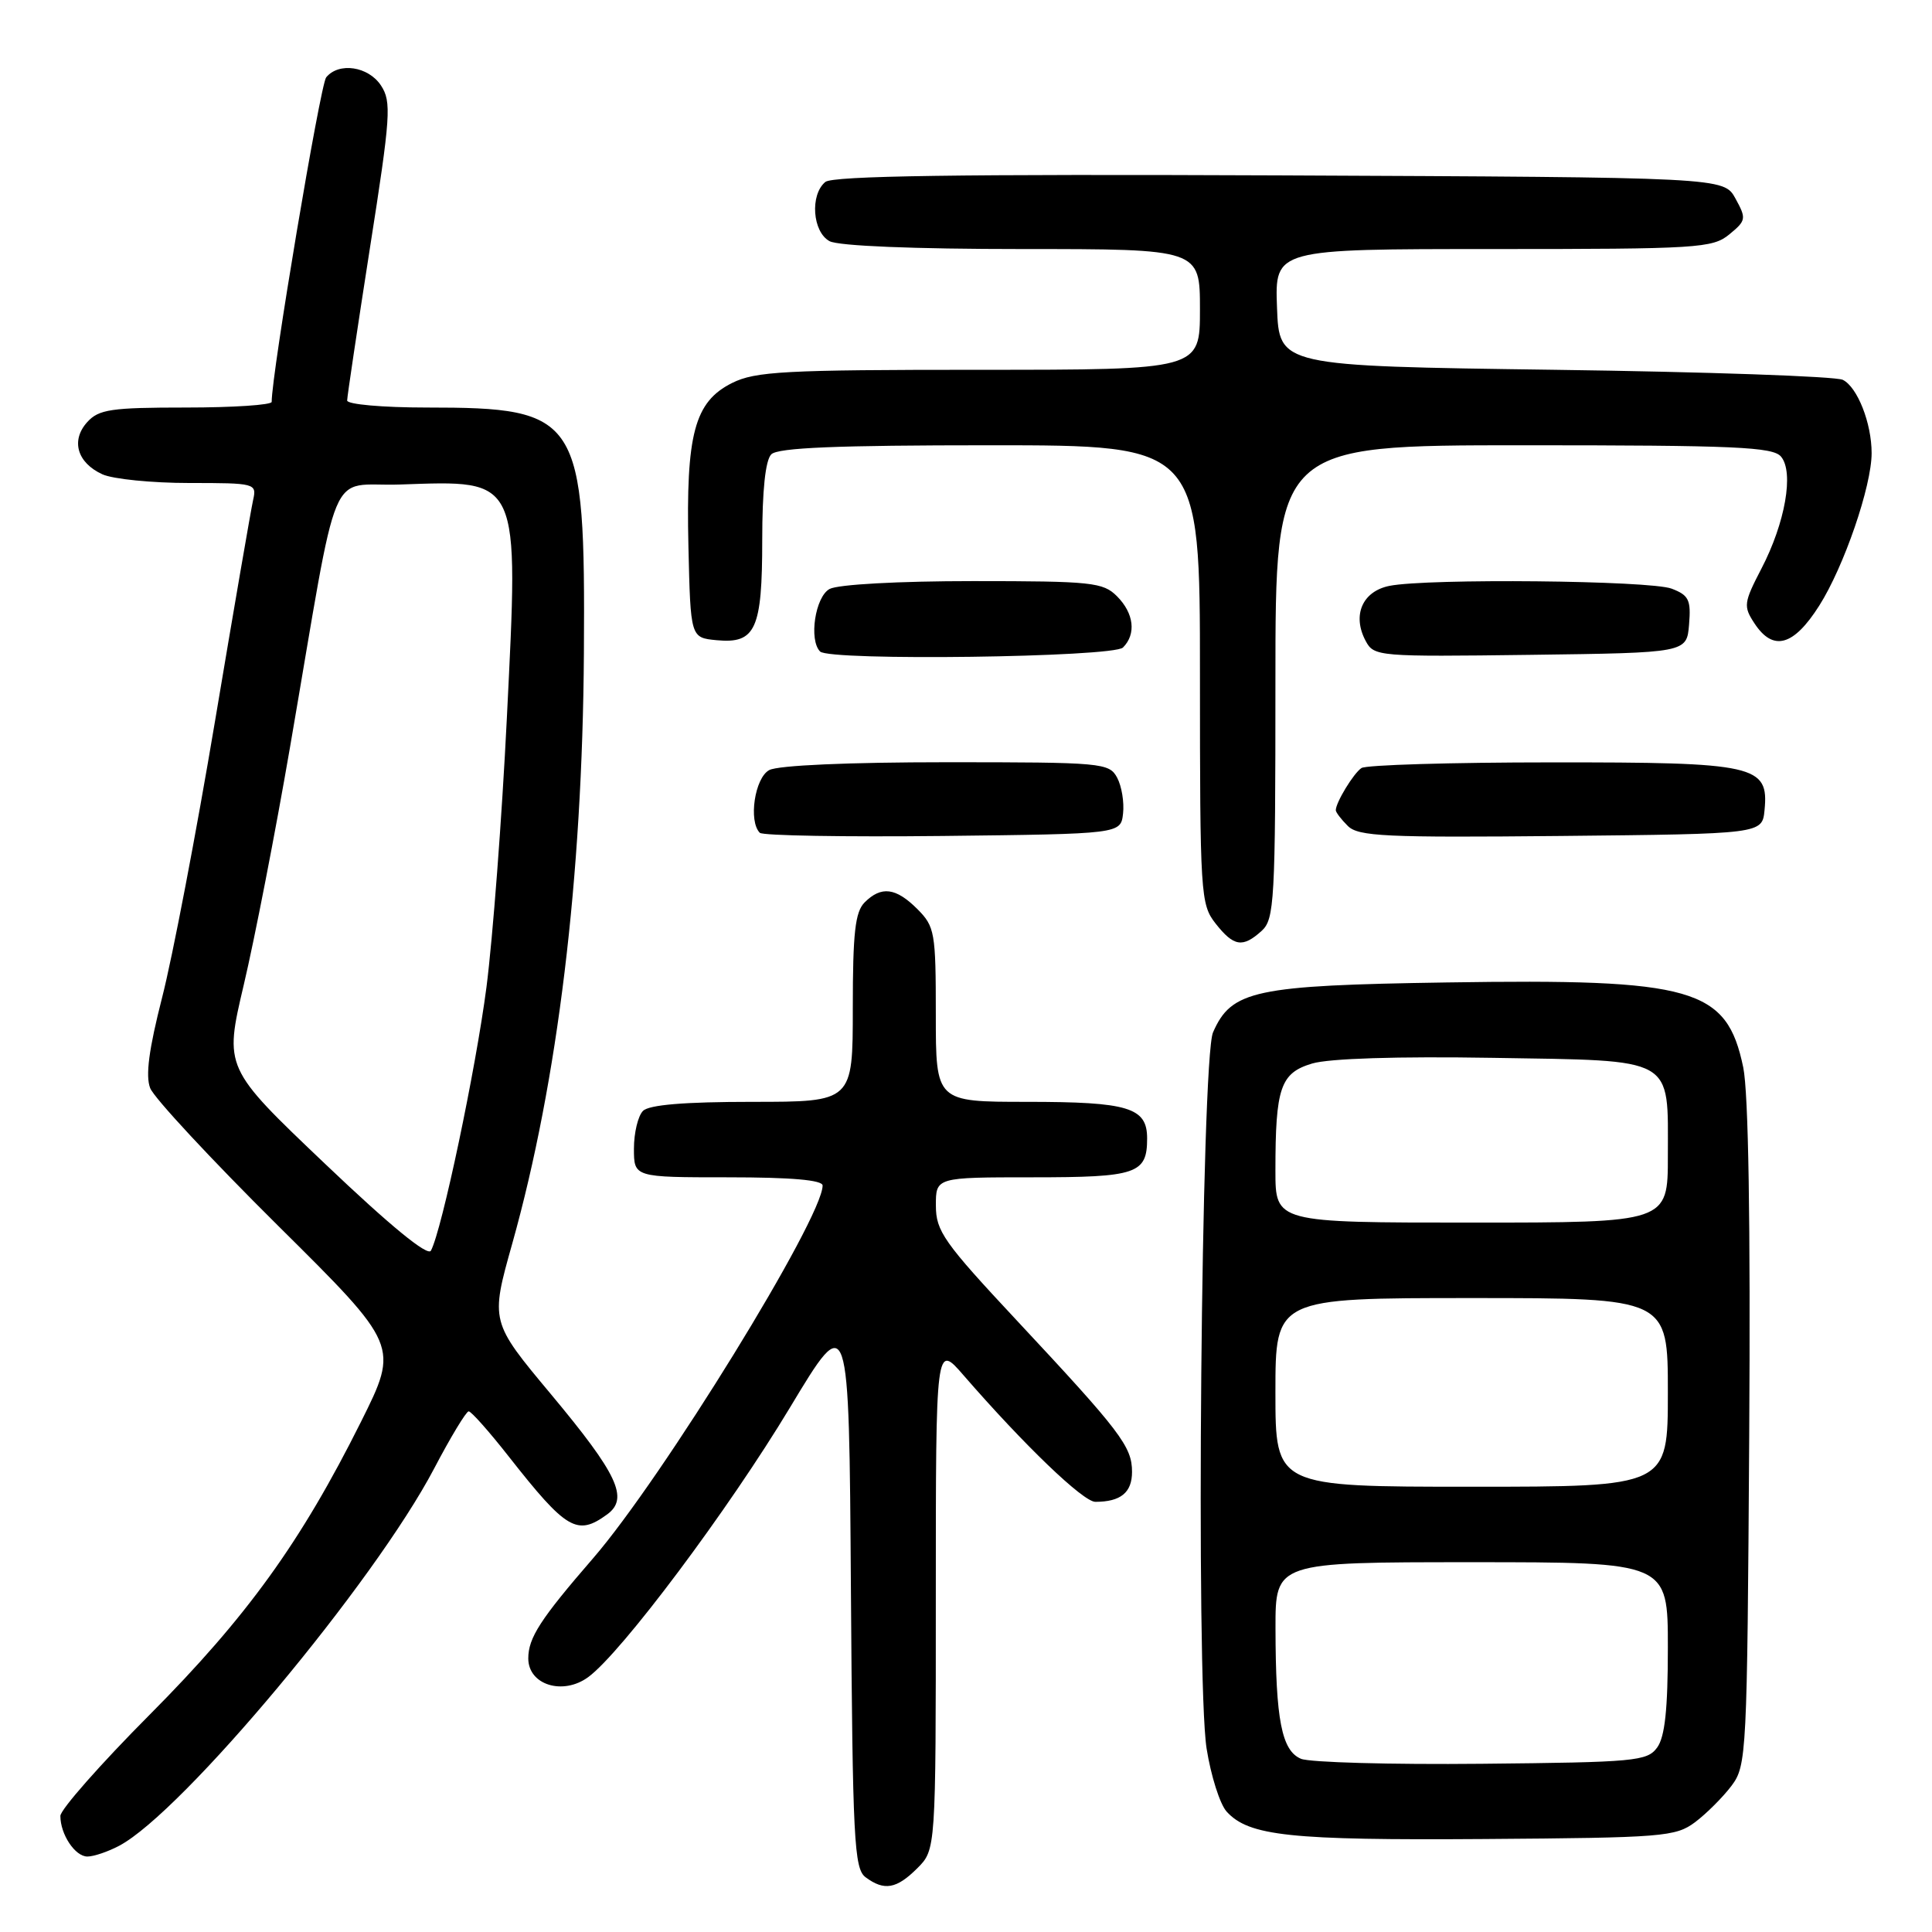 <?xml version="1.0" encoding="UTF-8" standalone="no"?>
<!DOCTYPE svg PUBLIC "-//W3C//DTD SVG 1.1//EN" "http://www.w3.org/Graphics/SVG/1.1/DTD/svg11.dtd" >
<svg xmlns="http://www.w3.org/2000/svg" xmlns:xlink="http://www.w3.org/1999/xlink" version="1.1" viewBox="0 0 256 256">
 <g >
 <path fill="currentColor"
d=" M 121.55 247.55 C 124.00 245.09 124.00 245.09 124.00 211.54 C 124.00 177.99 124.00 177.99 127.69 182.25 C 135.75 191.53 143.53 199.00 145.14 199.00 C 148.50 199.00 150.00 197.77 150.00 195.03 C 150.00 191.68 148.50 189.71 134.76 175.00 C 125.06 164.62 124.01 163.13 124.01 159.75 C 124.00 156.00 124.00 156.00 136.80 156.00 C 150.65 156.00 152.00 155.54 152.00 150.84 C 152.00 146.75 149.54 146.00 136.07 146.00 C 124.00 146.00 124.00 146.00 124.00 134.45 C 124.00 123.53 123.87 122.78 121.55 120.45 C 118.70 117.61 116.78 117.37 114.57 119.57 C 113.31 120.83 113.00 123.61 113.00 133.57 C 113.00 146.00 113.00 146.00 99.70 146.00 C 90.69 146.00 86.01 146.39 85.20 147.20 C 84.54 147.86 84.00 150.11 84.00 152.20 C 84.00 156.00 84.00 156.00 96.50 156.00 C 104.86 156.00 109.00 156.36 109.00 157.09 C 109.00 161.41 87.77 195.88 78.57 206.50 C 71.60 214.55 70.00 217.02 70.00 219.75 C 70.00 223.26 74.59 224.69 77.95 222.22 C 82.36 218.98 96.53 200.04 104.68 186.50 C 112.50 173.50 112.50 173.50 112.75 210.50 C 112.98 243.86 113.17 247.62 114.70 248.75 C 117.17 250.58 118.79 250.30 121.55 247.55 Z  M 15.80 244.57 C 24.17 240.14 49.61 209.67 57.53 194.58 C 59.71 190.42 61.77 187.02 62.10 187.01 C 62.43 187.00 64.82 189.69 67.40 192.98 C 75.07 202.74 76.47 203.57 80.46 200.66 C 83.35 198.54 81.86 195.36 73.02 184.76 C 64.97 175.12 64.97 175.12 67.88 164.77 C 73.91 143.27 77.18 116.30 77.37 86.50 C 77.56 55.16 76.82 54.00 56.53 54.00 C 50.70 54.00 46.00 53.58 46.00 53.07 C 46.00 52.56 47.36 43.49 49.01 32.91 C 51.77 15.35 51.89 13.49 50.49 11.34 C 48.82 8.79 44.90 8.20 43.22 10.25 C 42.44 11.21 35.98 49.63 36.00 53.25 C 36.00 53.66 30.89 54.00 24.65 54.00 C 14.72 54.00 13.09 54.24 11.56 55.93 C 9.36 58.36 10.22 61.32 13.57 62.85 C 14.96 63.48 20.13 64.00 25.07 64.00 C 33.85 64.00 34.03 64.05 33.54 66.25 C 33.26 67.49 30.99 80.65 28.50 95.50 C 26.01 110.35 22.85 126.86 21.48 132.18 C 19.73 139.03 19.26 142.55 19.90 144.18 C 20.39 145.46 28.01 153.65 36.83 162.40 C 52.87 178.30 52.87 178.30 47.83 188.40 C 39.87 204.34 32.73 214.24 19.83 227.21 C 13.32 233.75 8.00 239.79 8.00 240.62 C 8.00 243.07 9.95 246.00 11.58 246.00 C 12.42 246.00 14.31 245.36 15.80 244.57 Z  M 224.62 241.44 C 226.13 240.30 228.30 238.13 229.44 236.62 C 231.44 233.94 231.51 232.50 231.78 190.24 C 231.96 161.93 231.68 144.80 230.99 141.44 C 228.80 130.91 224.45 129.67 191.70 130.18 C 166.22 130.57 163.17 131.22 160.73 136.80 C 159.17 140.38 158.43 222.37 159.88 231.69 C 160.45 235.29 161.64 239.05 162.53 240.04 C 165.47 243.28 170.90 243.86 196.68 243.68 C 220.40 243.51 222.02 243.38 224.62 241.44 Z  M 167.17 123.35 C 168.87 121.81 169.00 119.44 169.00 90.35 C 169.00 59.00 169.00 59.00 201.88 59.00 C 229.93 59.00 234.94 59.22 236.00 60.51 C 237.73 62.58 236.55 69.29 233.40 75.34 C 231.05 79.87 230.99 80.34 232.47 82.59 C 234.94 86.36 237.65 85.63 241.06 80.25 C 244.34 75.08 248.00 64.42 248.00 60.04 C 248.00 56.07 246.12 51.29 244.18 50.33 C 243.26 49.87 226.07 49.27 206.00 49.00 C 169.50 48.50 169.50 48.50 169.21 40.75 C 168.92 33.00 168.92 33.00 197.85 33.00 C 225.00 33.00 226.92 32.88 229.14 31.06 C 231.38 29.22 231.42 28.97 229.96 26.31 C 228.42 23.50 228.42 23.50 169.57 23.24 C 126.94 23.06 110.35 23.30 109.36 24.11 C 107.30 25.82 107.66 30.75 109.93 31.96 C 111.11 32.59 121.10 33.00 135.43 33.00 C 159.00 33.00 159.00 33.00 159.00 41.00 C 159.00 49.00 159.00 49.00 129.75 49.00 C 103.91 49.00 100.09 49.21 97.00 50.75 C 92.02 53.24 90.88 57.51 91.22 72.42 C 91.50 84.50 91.50 84.50 94.96 84.83 C 100.13 85.32 101.00 83.40 101.00 71.51 C 101.00 64.98 101.42 60.98 102.20 60.20 C 103.08 59.32 110.91 59.00 131.20 59.00 C 159.00 59.00 159.00 59.00 159.00 89.37 C 159.00 118.57 159.08 119.83 161.07 122.37 C 163.48 125.43 164.66 125.62 167.17 123.35 Z  M 148.81 107.80 C 148.98 106.31 148.63 104.18 148.03 103.05 C 146.97 101.08 146.08 101.00 125.40 101.00 C 112.47 101.00 103.10 101.41 101.93 102.04 C 100.01 103.06 99.15 108.82 100.68 110.35 C 101.06 110.73 111.97 110.91 124.93 110.77 C 148.50 110.50 148.50 110.50 148.81 107.80 Z  M 233.81 107.35 C 234.39 101.38 232.68 101.00 205.53 101.02 C 192.31 101.02 181.00 101.36 180.40 101.77 C 179.35 102.47 177.00 106.33 177.00 107.36 C 177.00 107.63 177.71 108.57 178.59 109.44 C 179.97 110.83 183.58 111.00 206.84 110.77 C 233.50 110.50 233.50 110.50 233.81 107.35 Z  M 148.80 85.80 C 150.58 84.02 150.26 81.26 148.00 79.00 C 146.16 77.16 144.67 77.00 128.93 77.00 C 119.08 77.00 111.05 77.44 109.93 78.04 C 108.02 79.06 107.15 84.81 108.67 86.33 C 109.93 87.60 147.50 87.10 148.80 85.80 Z  M 223.81 82.75 C 224.08 79.49 223.78 78.87 221.50 78.00 C 218.63 76.91 189.17 76.62 184.11 77.63 C 180.52 78.35 179.14 81.53 180.96 84.93 C 182.06 86.99 182.61 87.03 202.80 86.77 C 223.50 86.50 223.50 86.50 223.81 82.75 Z  M 43.08 154.22 C 29.71 141.50 29.71 141.50 32.30 130.50 C 33.73 124.45 36.49 110.28 38.43 99.00 C 45.11 60.18 43.28 64.54 53.01 64.20 C 69.04 63.65 68.75 63.00 67.16 95.16 C 66.51 108.32 65.29 124.36 64.46 130.80 C 63.03 141.76 58.56 162.99 57.10 165.72 C 56.68 166.51 51.69 162.42 43.08 154.22 Z  M 172.39 233.05 C 169.83 231.98 169.03 227.88 169.01 215.75 C 169.00 207.00 169.00 207.00 195.00 207.00 C 221.00 207.00 221.00 207.00 221.00 218.31 C 221.00 226.49 220.61 230.15 219.58 231.56 C 218.26 233.37 216.65 233.51 196.33 233.71 C 184.32 233.83 173.55 233.53 172.39 233.05 Z  M 169.00 184.50 C 169.00 172.00 169.00 172.00 195.00 172.00 C 221.00 172.00 221.00 172.00 221.00 184.50 C 221.00 197.00 221.00 197.00 195.00 197.00 C 169.00 197.00 169.00 197.00 169.00 184.50 Z  M 169.00 155.12 C 169.00 144.11 169.66 142.18 173.87 140.92 C 176.14 140.25 185.14 139.96 197.83 140.17 C 222.17 140.57 221.00 139.91 221.00 153.19 C 221.00 162.00 221.00 162.00 195.00 162.00 C 169.00 162.00 169.00 162.00 169.00 155.12 Z "/>
</g>
</svg>